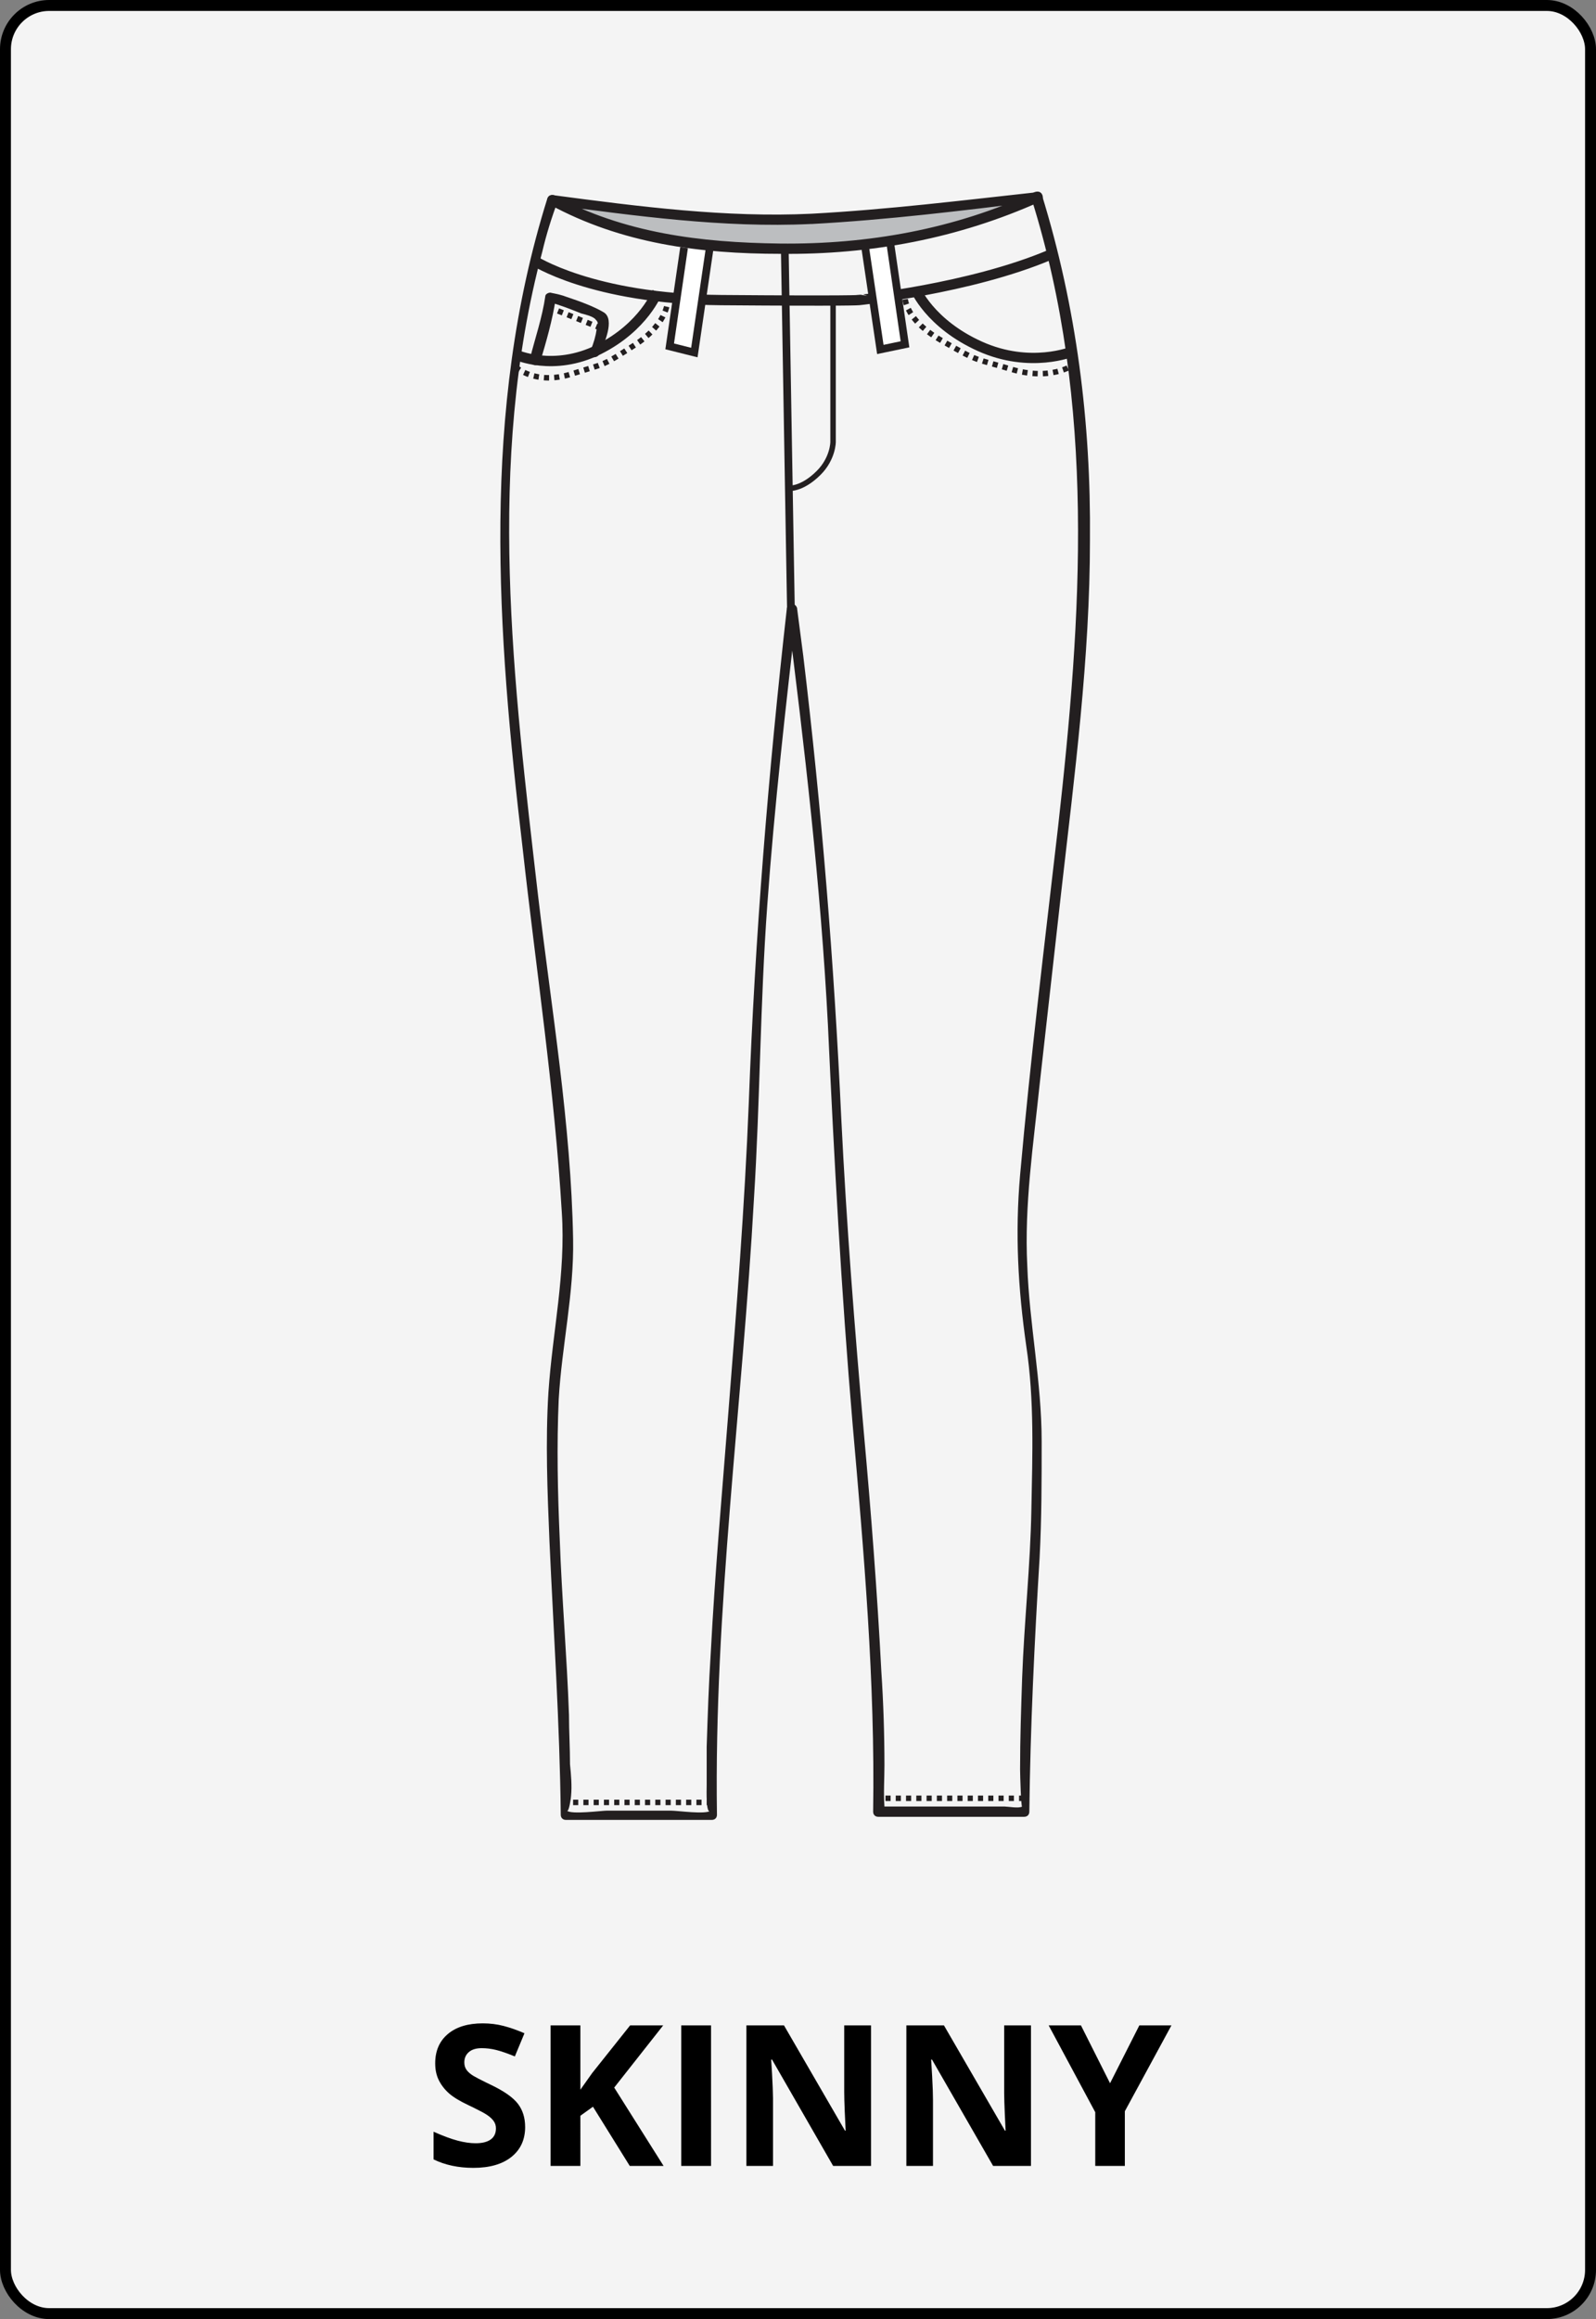 <svg xmlns="http://www.w3.org/2000/svg" width="146" height="212" viewBox="0 0 146 212">
    <rect x="0" y="0" width="146" height="212" fill="#808080" stroke="none"/>
    <g fill="none" fill-rule="evenodd">
        <g>
            <g transform="translate(-99 -162) translate(100 163)">
                <rect width="145" height="211" x="-.5" y="-.5" fill="#F4F4F4" stroke="#000" rx="4"/>
                <path fill="#000" fill-rule="nonzero" d="M47.04 193.432c0 1.16-.418 2.074-1.253 2.742-.835.668-1.997 1.002-3.485 1.002-1.371 0-2.584-.258-3.639-.774v-2.53c.867.386 1.601.658 2.202.816.6.159 1.15.238 1.648.238.597 0 1.056-.114 1.375-.343.32-.229.48-.568.48-1.02 0-.251-.071-.476-.212-.672-.14-.196-.347-.385-.62-.567-.222-.148-.634-.37-1.236-.663l-.429-.207c-.785-.369-1.374-.724-1.767-1.063-.392-.34-.706-.736-.94-1.187-.234-.451-.352-.978-.352-1.582 0-1.137.386-2.03 1.156-2.68.77-.651 1.836-.976 3.195-.976.668 0 1.305.079 1.912.237.606.158 1.24.381 1.903.668l-.88 2.118c-.685-.281-1.252-.477-1.7-.589-.448-.11-.89-.167-1.323-.167-.515 0-.91.12-1.186.36-.276.241-.413.554-.413.941 0 .24.055.45.167.629.11.178.288.351.531.518l.15.095c.236.14.62.34 1.151.6l.426.206c1.202.574 2.025 1.15 2.47 1.727.445.577.668 1.285.668 2.123zM59.703 197H56.61l-3.366-5.414-1.151.826V197h-2.725v-12.85h2.725v5.88l1.072-1.511 3.48-4.369h3.024l-4.482 5.687L59.704 197zm1.617 0v-12.85h2.725V197H61.32zm17.359 0h-3.463l-5.59-9.72h-.08l.078 1.268c.054.97.084 1.72.09 2.252v6.2H67.28v-12.85h3.437l5.58 9.624h.062l-.084-1.769c-.032-.767-.047-1.358-.047-1.773v-6.082h2.452V197zm14.633 0h-3.462l-5.59-9.72h-.08l.093 1.552c.05.926.075 1.633.075 2.121V197h-2.435v-12.85h3.437l5.58 9.624h.062l-.073-1.506c-.035-.807-.055-1.437-.058-1.89v-6.228h2.451V197zm7.234-7.559l2.68-5.29h2.936l-4.263 7.848V197h-2.707v-4.913l-4.262-7.937h2.953l2.663 5.291z"/>
                <g>
                    <path stroke="#231F20" stroke-width=".94" d="M2.162 15.416s3.478 1.598 7.614-.47c4.136-2.068 5.358-5.264 5.358-5.264M53.11 15.134s-3.854 1.598-8.46-.47C40.044 12.596 38.728 9.4 38.728 9.4" transform="translate(44 16)"/>
                    <path stroke="#231F20" stroke-width=".94" d="M3.76 6.768s5.358 3.572 17.202 3.666c11.844.094 12.596 0 12.596 0S43.71 9.4 51.042 6.298" transform="translate(44 16)"/>
                    <path fill="#231F20" fill-rule="nonzero" d="M49.35 1.128c5.922 18.8 4.606 38.164 2.444 57.434-1.222 10.622-2.538 21.244-3.478 31.866-.47 5.358-.188 10.34.564 15.604.752 4.982.564 9.964.47 14.946-.094 5.17-.658 10.246-.846 15.416-.094 2.82-.188 5.546-.188 8.366 0 .47.094 3.572.188 3.384-.282.188-1.316 0-1.598 0H35.908c-.094-1.222 0-2.538 0-3.76 0-2.82-.094-5.734-.282-8.554-.376-7.238-.94-14.57-1.598-21.808-.846-9.588-1.598-19.176-2.068-28.764-.658-14.194-1.786-28.2-3.478-42.3-.188-1.41-.376-2.914-.564-4.324-.094-.564-.846-.564-.94 0-1.692 15.04-2.914 29.986-3.478 45.12-.376 9.494-1.128 18.988-1.88 28.482-.564 7.238-1.222 14.57-1.598 21.808-.188 2.914-.282 5.734-.376 8.648v3.478c0 .47-.094 2.82.376 2.35-.47.376-3.008 0-3.666 0h-5.828c-.47 0-3.29.376-3.666 0 .188.188.376-1.222.376-1.316.094-.94 0-1.974-.094-2.914 0-1.504-.094-3.008-.094-4.512-.188-5.358-.658-10.716-.846-16.074-.188-4.23-.282-8.554-.094-12.784.282-4.888 1.41-9.682 1.316-14.664-.188-10.434-1.974-20.962-3.196-31.302C1.974 45.402-.564 25.38 4.606 6.016c.376-1.598.846-3.102 1.41-4.606.188-.564-.752-.846-.94-.282C-1.034 20.586.47 40.702 2.82 60.63c1.222 10.998 2.914 22.09 3.572 33.182.376 5.64-.846 10.904-1.222 16.45-.282 4.512-.094 9.118.094 13.63.376 8.366.94 16.638 1.034 25.004 0 .282.188.47.47.47h13.348c.282 0 .47-.188.47-.47-.282-18.8 2.35-37.6 3.384-56.306.564-8.93.564-17.86 1.222-26.884.658-9.118 1.692-18.142 2.726-27.166h-.94c1.598 12.596 3.102 25.38 3.76 38.164.564 12.22 1.222 24.346 2.256 36.472 1.034 11.75 2.068 23.594 1.88 35.438 0 .282.188.47.47.47h13.348c.282 0 .47-.188.47-.47.094-7.802.47-15.51.94-23.218.188-3.572.188-7.05.188-10.622 0-5.452-1.128-10.716-1.316-16.074-.282-5.546.564-11.092 1.128-16.544.658-5.828 1.316-11.75 1.974-17.578 1.222-10.716 2.632-21.432 2.632-32.242.094-10.716-1.222-21.244-4.418-31.584-.188-.47-1.128-.188-.94.376z" transform="translate(44 16)"/>
                    <path stroke="#231F20" stroke-dasharray=".47" stroke-width=".5" d="M2.162 16.544s1.786 1.692 5.076.658c3.29-1.034 2.726-.658 5.922-2.726 3.102-2.068 2.914-4.136 2.914-4.136M53.486 16.168s-1.974 1.692-5.734.658c-3.76-1.128-3.102-.658-6.674-2.726-3.572-2.068-3.29-4.136-3.29-4.136" transform="translate(44 16)"/>
                    <path fill="#231F20" fill-rule="nonzero" d="M9.87 15.322c.376-.846 1.41-3.102.376-3.76-.94-.564-2.256-1.034-3.384-1.41-.47-.188-.94-.282-1.41-.376-.188-.094-.564.094-.564.282-.282 1.974-.94 3.854-1.41 5.734-.188.564.752.846.94.282.564-1.88 1.128-3.854 1.41-5.734l-.564.282c1.034.282 1.974.658 2.914 1.034.376.094 1.128.282 1.316.564.282.282.188.376.094.846-.094.658-.282 1.316-.564 1.974-.282.658.564.846.846.282z" transform="translate(44 16)"/>
                    <path stroke="#231F20" stroke-dasharray=".47" stroke-width=".5" d="M5.17 11.092c.094 0 4.982 1.974 4.982 1.974" transform="translate(44 16)"/>
                    <path stroke="#231F20" stroke-width=".705" d="M27.354 38.634c0 .47-.564-32.9-.564-32.9" transform="translate(44 16)"/>
                    <path stroke="#231F20" stroke-width=".5" d="M27.072 27.636s1.222.188 2.82-1.41c1.316-1.316 1.316-2.82 1.316-2.82V10.434" transform="translate(44 16)"/>
                    <path fill="#FFF" fill-rule="nonzero" stroke="#231F20" stroke-width=".705" d="M34.122 5.452L35.532 14.946 37.788 14.476 36.472 5.452M19.928 5.64L18.518 15.228 16.262 14.664 17.578 5.64" transform="translate(44 16)"/>
                    <g fill-rule="nonzero">
                        <path fill="#BCBEC0" d="M24.534 3.008C16.92 3.478.846 1.222.846 1.222c3.478 1.974 7.332 3.29 11.374 3.854 1.128.188 4.23.47 5.358.47 9.776.564 18.8-.376 27.636-4.606 0 0-14.006 1.692-20.68 2.068z" transform="translate(44 16) translate(4.7)"/>
                        <path fill="#231F20" d="M24.534 2.538C16.732 2.914 8.742 1.88.94.846.47.752.094 1.41.564 1.692c6.58 3.572 13.724 4.512 21.15 4.512 8.272.094 16.262-1.41 23.782-4.794.376-.188.188-.94-.282-.846-6.862.752-13.724 1.598-20.68 1.974-.564 0-.564.94 0 .94 6.956-.376 13.818-1.222 20.68-2.068l-.282-.846C37.6 3.948 29.704 5.358 21.62 5.264 14.382 5.17 7.426 4.324.94.846c-.094.282-.282.564-.376.846C8.366 2.726 16.45 3.854 24.44 3.478c.752 0 .752-.94.094-.94z" transform="translate(44 16) translate(4.7)"/>
                    </g>
                    <path stroke="#231F20" stroke-dasharray=".47" stroke-width=".5" d="M6.486 147.768L20.022 147.768M35.062 147.392L48.598 147.392" transform="translate(44 16)"/>
                </g>
            </g>
        </g>
    </g>
</svg>
